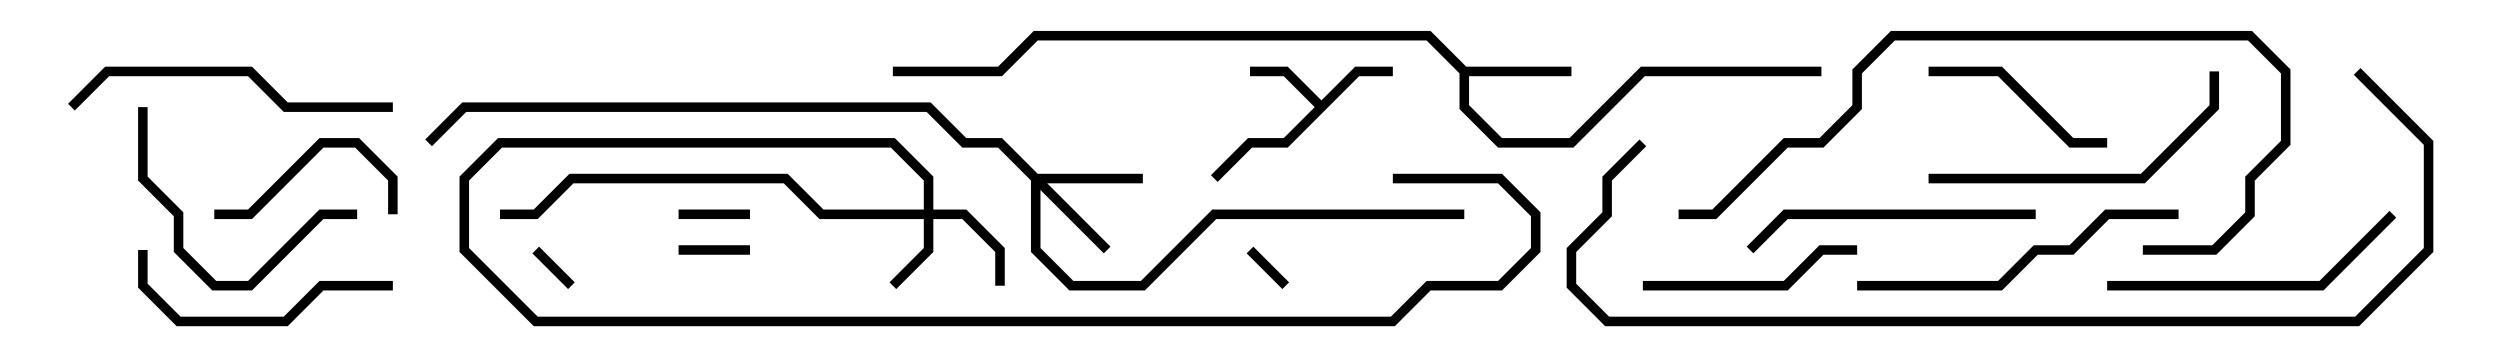 <svg version="1.1" width="105" height="15" xmlns="http://www.w3.org/2000/svg"><path d="M55.5,4.217L56.917,2.8L58.5,2.8L58.5,3.2L57.083,3.2L54.083,6.2L52.583,6.2L51.141,7.641L50.859,7.359L52.417,5.8L53.917,5.8L55.217,4.5L53.917,3.2L52.5,3.2L52.5,2.8L54.083,2.8z" stroke="none"/><path d="M61.583,2.8L66,2.8L66,3.2L61.7,3.2L61.7,4.417L63.083,5.8L65.917,5.8L68.917,2.8L76.5,2.8L76.5,3.2L69.083,3.2L66.083,6.2L62.917,6.2L61.3,4.583L61.3,3.083L59.917,1.7L43.583,1.7L42.083,3.2L37.5,3.2L37.5,2.8L41.917,2.8L43.417,1.3L60.083,1.3z" stroke="none"/><path d="M38.8,8.8L38.8,7.583L37.417,6.2L21.083,6.2L19.7,7.583L19.7,10.417L22.583,13.3L58.417,13.3L59.917,11.8L62.917,11.8L64.3,10.417L64.3,9.083L62.917,7.7L58.5,7.7L58.5,7.3L63.083,7.3L64.7,8.917L64.7,10.583L63.083,12.2L60.083,12.2L58.583,13.7L22.417,13.7L19.3,10.583L19.3,7.417L20.917,5.8L37.583,5.8L39.2,7.417L39.2,8.8L40.583,8.8L42.2,10.417L42.2,12L41.8,12L41.8,10.583L40.417,9.2L39.2,9.2L39.2,10.583L37.641,12.141L37.359,11.859L38.8,10.417L38.8,9.2L34.417,9.2L32.917,7.7L24.083,7.7L22.583,9.2L21,9.2L21,8.8L22.417,8.8L23.917,7.3L33.083,7.3L34.583,8.8z" stroke="none"/><path d="M43.583,7.3L48,7.3L48,7.7L43.983,7.7L46.641,10.359L46.359,10.641L43.7,7.983L43.7,10.417L45.083,11.8L47.917,11.8L50.917,8.8L61.5,8.8L61.5,9.2L51.083,9.2L48.083,12.2L44.917,12.2L43.3,10.583L43.3,7.583L41.917,6.2L40.417,6.2L38.917,4.7L19.583,4.7L18.141,6.141L17.859,5.859L19.417,4.3L39.083,4.3L40.583,5.8L42.083,5.8z" stroke="none"/><path d="M52.359,10.641L52.641,10.359L54.141,11.859L53.859,12.141z" stroke="none"/><path d="M24.141,11.859L23.859,12.141L22.359,10.641L22.641,10.359z" stroke="none"/><path d="M31.5,10.3L31.5,10.7L28.5,10.7L28.5,10.3z" stroke="none"/><path d="M28.5,9.2L28.5,8.8L31.5,8.8L31.5,9.2z" stroke="none"/><path d="M16.7,9L16.3,9L16.3,7.583L14.917,6.2L13.583,6.2L10.583,9.2L9,9.2L9,8.8L10.417,8.8L13.417,5.8L15.083,5.8L16.7,7.417z" stroke="none"/><path d="M81,3.2L81,2.8L84.083,2.8L87.083,5.8L88.5,5.8L88.5,6.2L86.917,6.2L83.917,3.2z" stroke="none"/><path d="M78,10.3L78,10.7L76.583,10.7L75.083,12.2L69,12.2L69,11.8L74.917,11.8L76.417,10.3z" stroke="none"/><path d="M5.8,4.5L6.2,4.5L6.2,7.417L7.7,8.917L7.7,10.417L9.083,11.8L10.417,11.8L13.417,8.8L15,8.8L15,9.2L13.583,9.2L10.583,12.2L8.917,12.2L7.3,10.583L7.3,9.083L5.8,7.583z" stroke="none"/><path d="M16.5,11.8L16.5,12.2L13.583,12.2L12.083,13.7L7.417,13.7L5.8,12.083L5.8,10.5L6.2,10.5L6.2,11.917L7.583,13.3L11.917,13.3L13.417,11.8z" stroke="none"/><path d="M73.641,10.641L73.359,10.359L74.917,8.8L85.5,8.8L85.5,9.2L75.083,9.2z" stroke="none"/><path d="M88.5,12.2L88.5,11.8L97.417,11.8L100.359,8.859L100.641,9.141L97.583,12.2z" stroke="none"/><path d="M81,7.7L81,7.3L89.917,7.3L92.8,4.417L92.8,3L93.2,3L93.2,4.583L90.083,7.7z" stroke="none"/><path d="M3.141,4.641L2.859,4.359L4.417,2.8L10.583,2.8L12.083,4.3L16.5,4.3L16.5,4.7L11.917,4.7L10.417,3.2L4.583,3.2z" stroke="none"/><path d="M78,12.2L78,11.8L83.917,11.8L85.417,10.3L86.917,10.3L88.417,8.8L91.5,8.8L91.5,9.2L88.583,9.2L87.083,10.7L85.583,10.7L84.083,12.2z" stroke="none"/><path d="M70.5,9.2L70.5,8.8L71.917,8.8L74.917,5.8L76.417,5.8L77.8,4.417L77.8,2.917L79.417,1.3L94.583,1.3L96.2,2.917L96.2,6.083L94.7,7.583L94.7,9.083L93.083,10.7L90,10.7L90,10.3L92.917,10.3L94.3,8.917L94.3,7.417L95.8,5.917L95.8,3.083L94.417,1.7L79.583,1.7L78.2,3.083L78.2,4.583L76.583,6.2L75.083,6.2L72.083,9.2z" stroke="none"/><path d="M98.859,3.141L99.141,2.859L102.2,5.917L102.2,10.583L99.083,13.7L67.417,13.7L65.8,12.083L65.8,10.417L67.3,8.917L67.3,7.417L68.859,5.859L69.141,6.141L67.7,7.583L67.7,9.083L66.2,10.583L66.2,11.917L67.583,13.3L98.917,13.3L101.8,10.417L101.8,6.083z" stroke="none"/></svg>